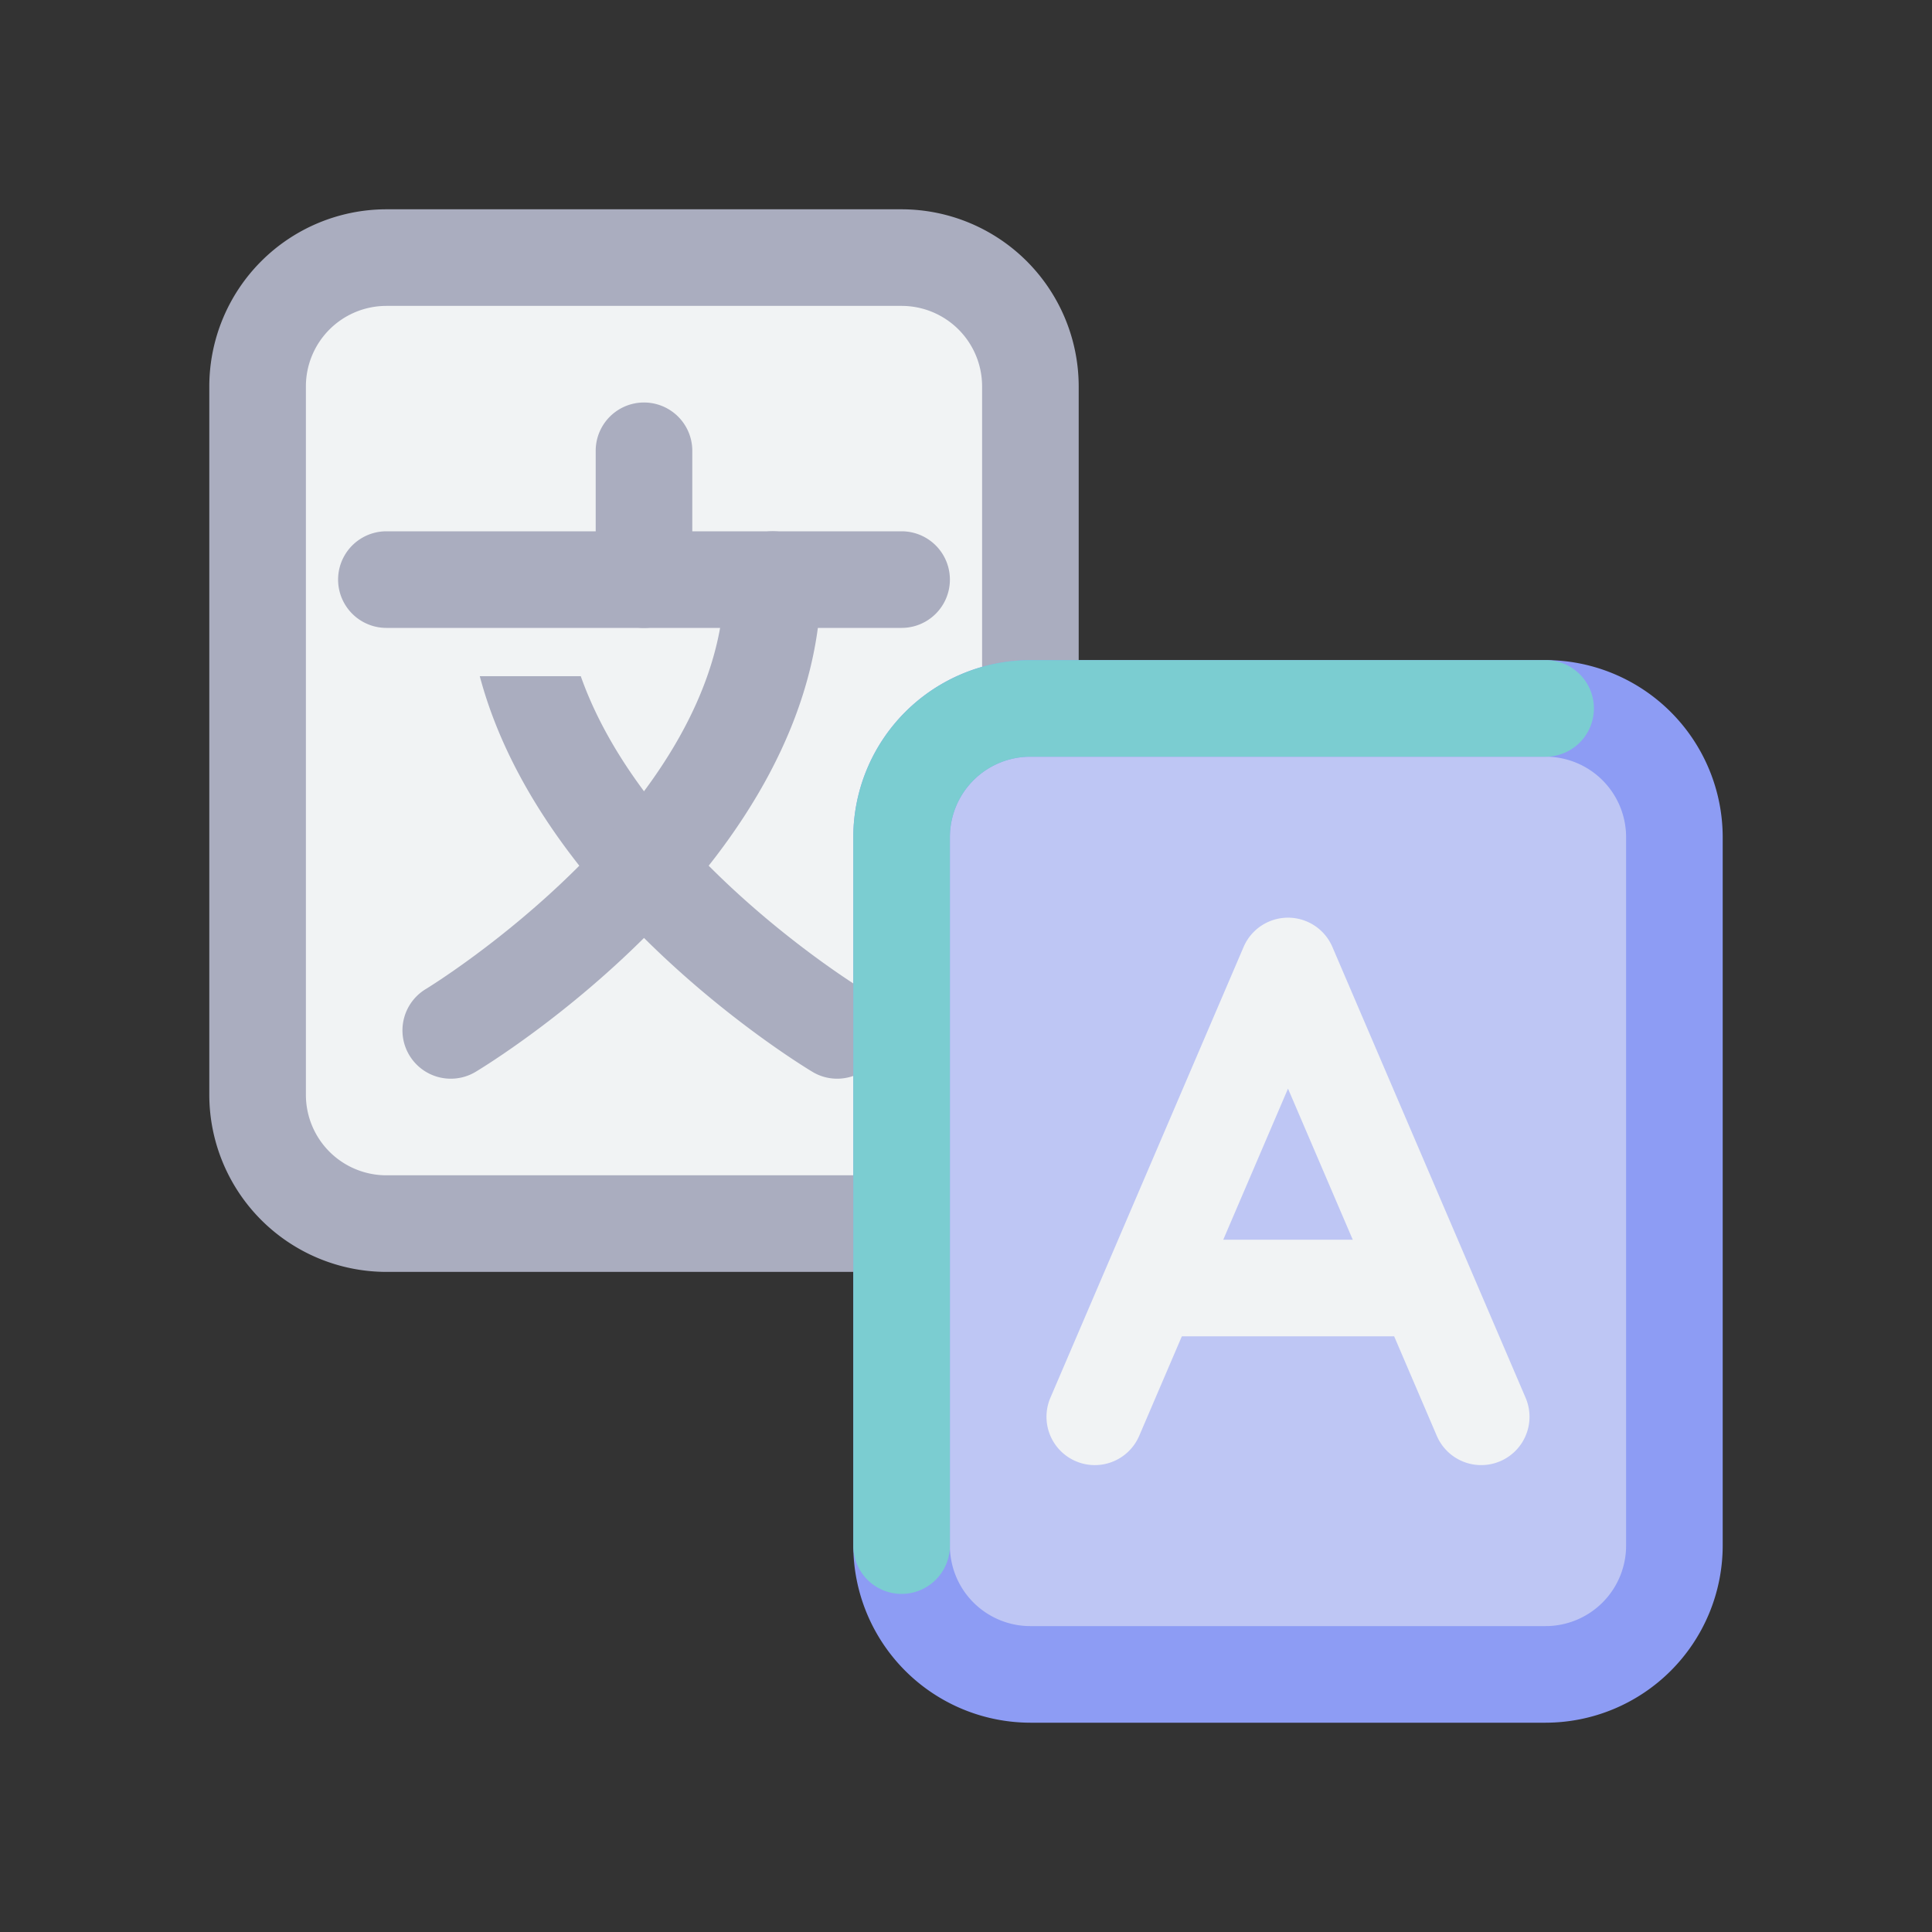 <?xml version="1.0" ?><!-- Uploaded to: SVG Repo, www.svgrepo.com, Generator: SVG Repo Mixer Tools -->
<svg width="800px" height="800px" viewBox="0 0 60 60" xmlns="http://www.w3.org/2000/svg">
  <rect x="0" y="0" width="60" height="60" fill="#333333" stroke="none"/>
  <rect fill="#f1f3f4" height="30" rx="4" width="24" x="8" y="8"/>
  <path d="M28,39.5H12A5.506,5.506,0,0,1,6.5,34V12A5.506,5.506,0,0,1,12,6.5H28A5.506,5.506,0,0,1,33.5,12V34A5.506,5.506,0,0,1,28,39.5ZM12,9.5A2.5,2.5,0,0,0,9.5,12V34A2.5,2.5,0,0,0,12,36.5H28A2.5,2.5,0,0,0,30.5,34V12A2.5,2.5,0,0,0,28,9.5Z" fill="#aaadbf"/>
  <path d="M26,33.5a1.482,1.482,0,0,1-.77-.214C24.79,33.023,14.5,26.749,14.5,18a1.5,1.5,0,0,1,3,0c0,7.045,9.18,12.658,9.273,12.715A1.5,1.5,0,0,1,26,33.5Z" fill="#aaadbf"/>
  <path d="M26,21H14a3,3,0,0,1,0-6H26a3,3,0,0,1,0,6Z" fill="#f1f3f4"/>
  <path d="M28,19.5H12a1.5,1.5,0,0,1,0-3H28a1.5,1.5,0,0,1,0,3Z" fill="#aaadbf"/>
  <path d="M20,19.5A1.5,1.5,0,0,1,18.5,18V14a1.5,1.5,0,0,1,3,0v4A1.5,1.5,0,0,1,20,19.5Z" fill="#aaadbf"/>
  <path d="M14,33.5a1.5,1.5,0,0,1-.775-2.785C13.32,30.658,22.5,25.045,22.5,18a1.5,1.5,0,0,1,3,0c0,8.749-10.29,15.023-10.728,15.286A1.494,1.494,0,0,1,14,33.5Z" fill="#aaadbf"/>
  <rect fill="#bec6f4" height="30" rx="4" width="24" x="28" y="22"/>
  <path d="M48,53.5H32A5.506,5.506,0,0,1,26.5,48V26A5.506,5.506,0,0,1,32,20.5H48A5.506,5.506,0,0,1,53.5,26V48A5.506,5.506,0,0,1,48,53.5Zm-16-30A2.5,2.5,0,0,0,29.5,26V48A2.5,2.5,0,0,0,32,50.5H48A2.5,2.5,0,0,0,50.5,48V26A2.5,2.5,0,0,0,48,23.5Z" fill="#8d9cf4"/>
  <path d="M28,49.5A1.5,1.5,0,0,1,26.5,48V26A5.506,5.506,0,0,1,32,20.5H48a1.5,1.5,0,0,1,0,3H32A2.5,2.5,0,0,0,29.5,26V48A1.5,1.5,0,0,1,28,49.5Z" fill="#7bcdd1"/>
  <path d="M46,45.5a1.5,1.5,0,0,1-1.379-.909L40,33.808,35.379,44.591a1.5,1.5,0,0,1-2.758-1.182l6-14a1.5,1.5,0,0,1,2.758,0l6,14A1.5,1.5,0,0,1,46,45.5Z" fill="#f1f3f4"/>
  <path d="M44,41.5H36a1.5,1.5,0,0,1,0-3h8a1.5,1.5,0,0,1,0,3Z" fill="#f1f3f4"/>
</svg>